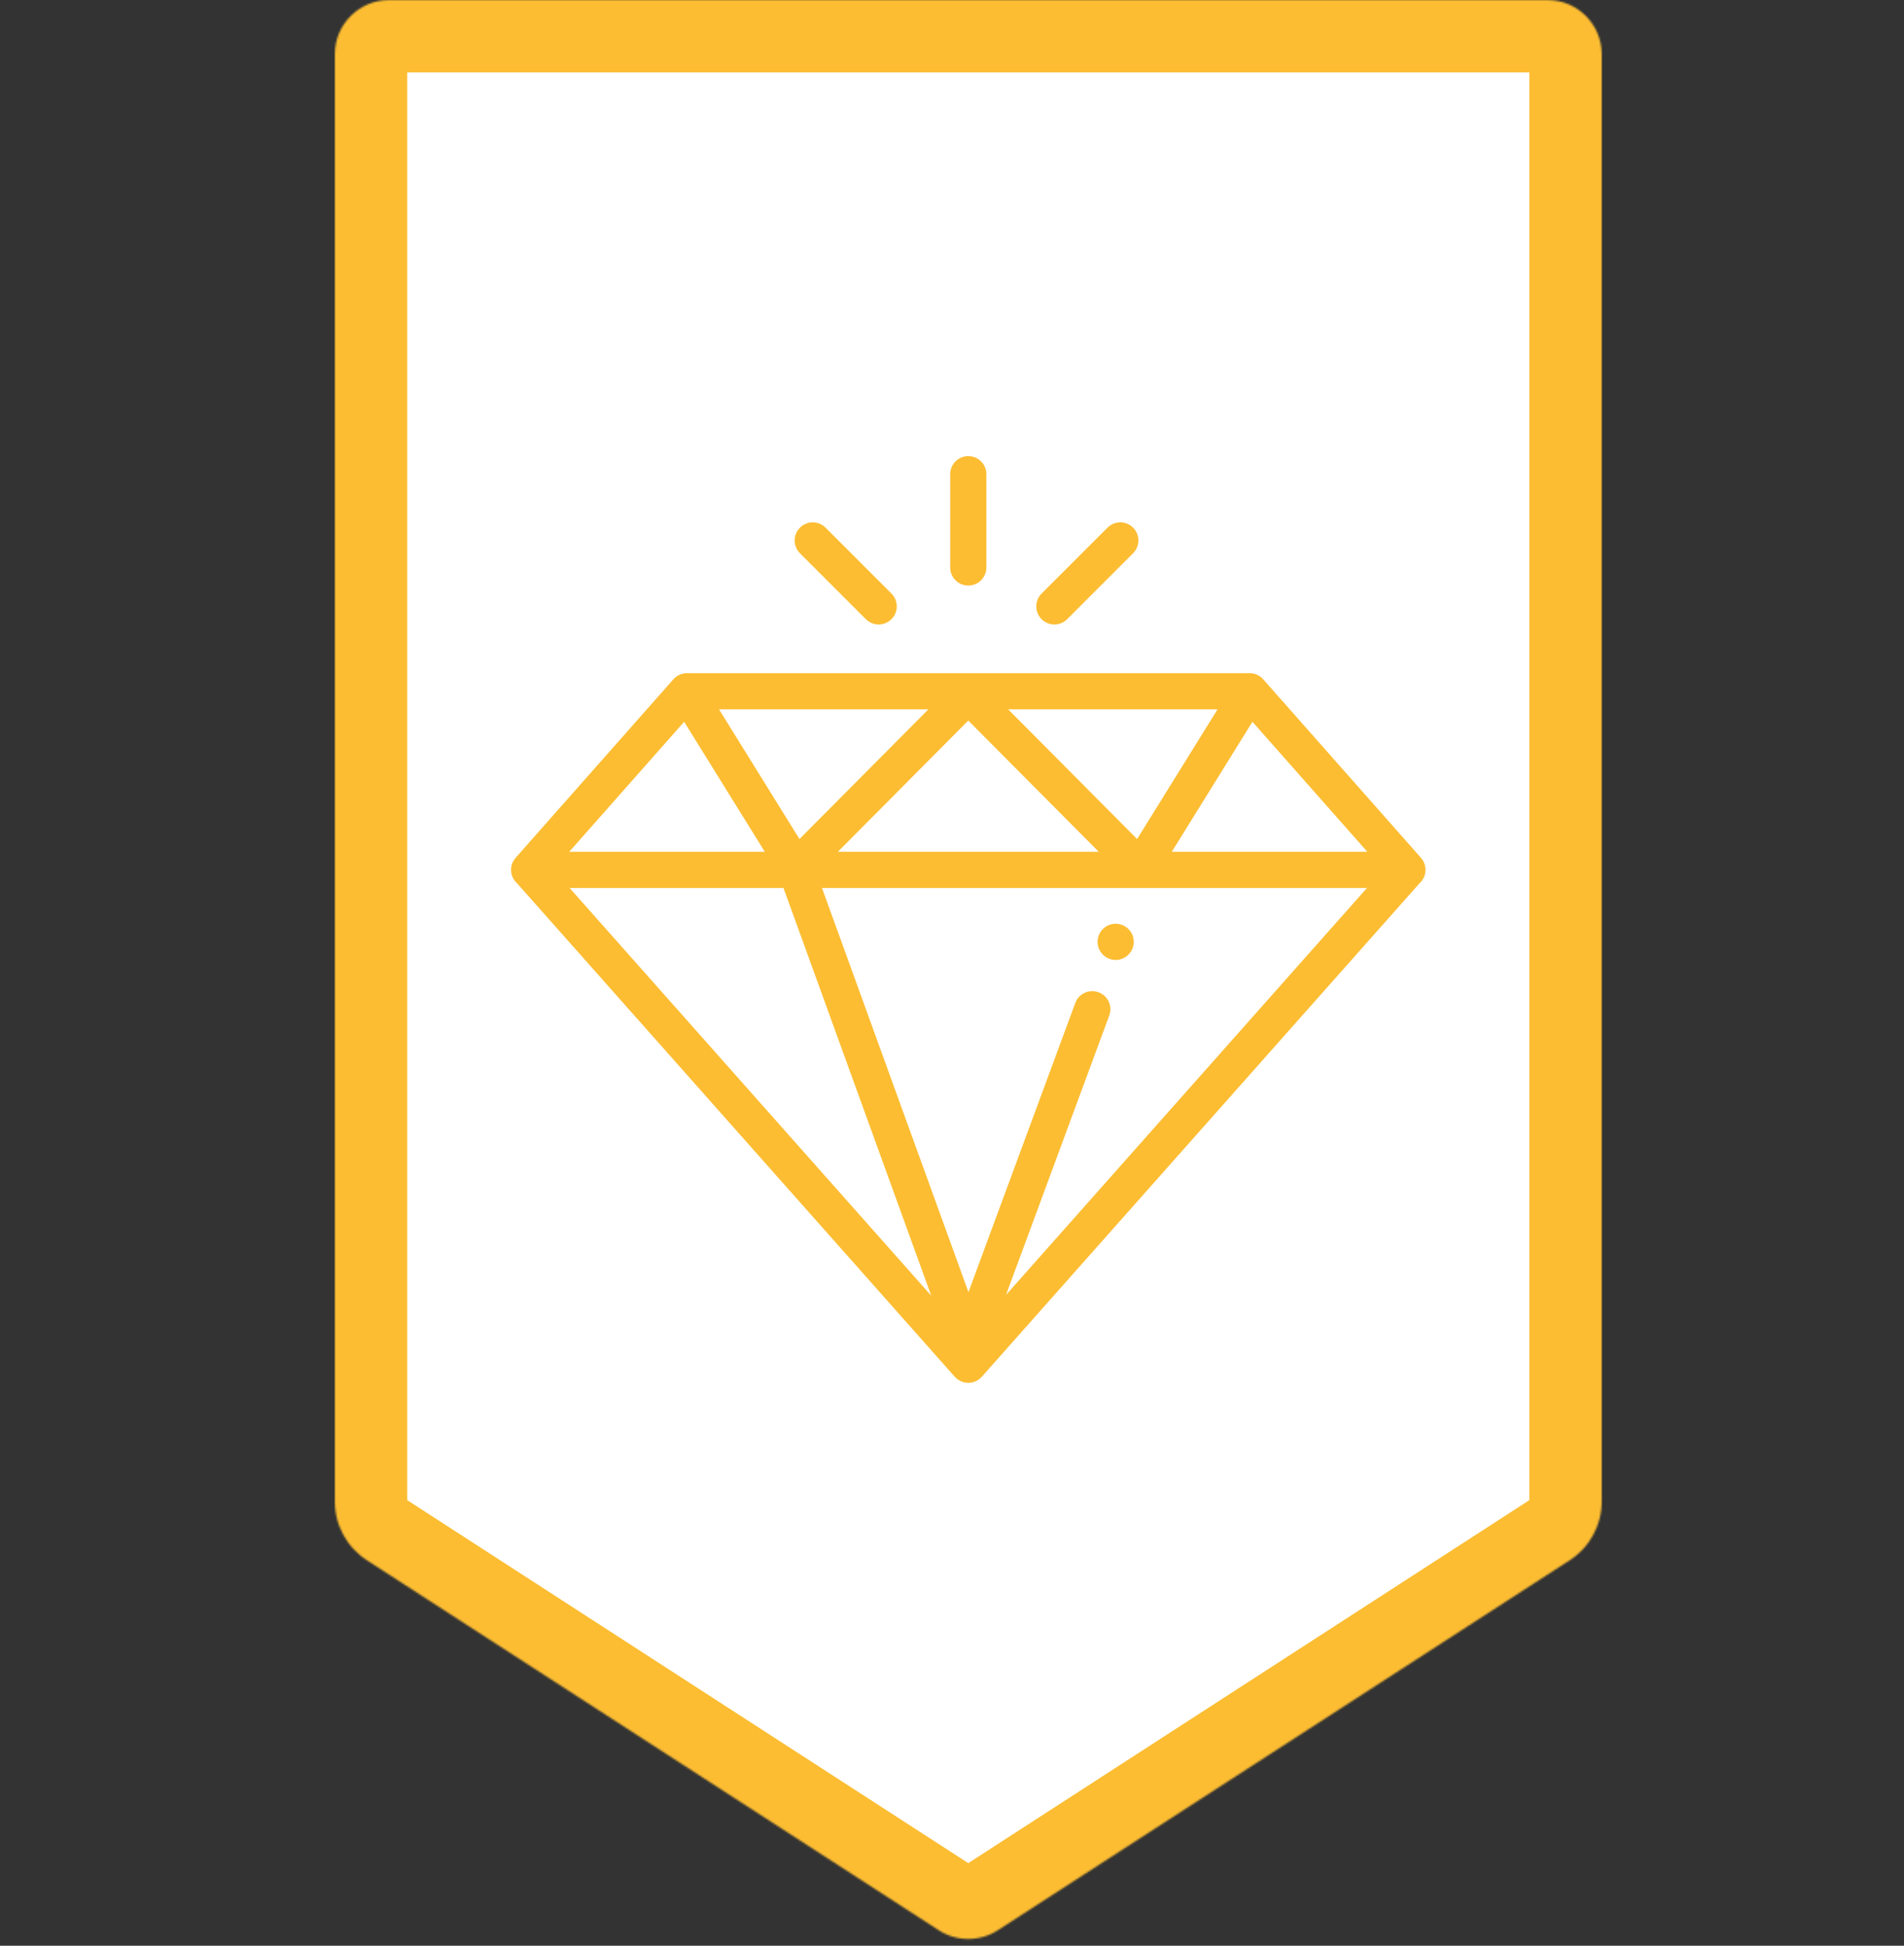 <svg width="1052" height="1075" viewBox="0 0 1052 1075" fill="none" xmlns="http://www.w3.org/2000/svg">
<rect x="0" y="0" width="1052" height="1075" fill="#333333" stroke="none"/>
<g clip-path="url(#clip0)">
<mask id="path-1-inside-1" fill="white">
<path d="M202.695 862.026C191.631 854.859 184.981 842.619 185 829.49V30C185 13.431 198.432 0 215 0H855C871.569 0 885 13.431 885 30V829.49C885.019 842.621 878.369 854.862 867.305 862.026L551.294 1066.46C541.378 1072.87 528.62 1072.87 518.704 1066.46L202.695 862.026Z"/>
</mask>
<path d="M202.695 862.026C191.631 854.859 184.981 842.619 185 829.49V30C185 13.431 198.432 0 215 0H855C871.569 0 885 13.431 885 30V829.49C885.019 842.621 878.369 854.862 867.305 862.026L551.294 1066.46C541.378 1072.87 528.62 1072.87 518.704 1066.46L202.695 862.026Z" fill="white" stroke="#FCBD32" stroke-width="80" mask="url(#path-1-inside-1)"/>
<path d="M785.135 473.963L697.938 375.296C696.04 373.148 693.311 371.918 690.445 371.918H379.556C376.69 371.918 373.961 373.148 372.063 375.296L284.865 473.963C282.261 476.91 281.626 481.109 283.242 484.695C283.851 486.047 284.739 487.215 285.819 488.148C285.84 488.171 285.856 488.197 285.877 488.221L527.519 760.636C529.417 762.776 532.14 764 535 764C537.86 764 540.583 762.775 542.481 760.636L784.123 488.221C784.144 488.198 784.161 488.172 784.181 488.148C785.26 487.215 786.148 486.046 786.758 484.695C788.374 481.109 787.739 476.91 785.135 473.963ZM672.713 391.917L628.272 463.561L557.052 391.917H672.713ZM607.054 470.585H462.946L535 398.102L607.054 470.585ZM512.948 391.918L441.728 463.562L397.287 391.918H512.948ZM378.004 398.774L422.549 470.585H314.541L378.004 398.774ZM314.709 490.585H432.887L514.523 715.846L314.709 490.585ZM555.848 715.428L612.886 561.056C614.8 555.875 612.152 550.124 606.972 548.21C601.789 546.294 596.039 548.943 594.126 554.124L535.091 713.901L454.16 490.585H755.291L555.848 715.428ZM647.451 470.585L691.996 398.774L755.459 470.585H647.451Z" fill="#FCBD32"/>
<path d="M535 252C529.478 252 525 256.477 525 262V313.513C525 319.036 529.478 323.513 535 323.513C540.522 323.513 545 319.036 545 313.513V262C545 256.477 540.522 252 535 252Z" fill="#FCBD32"/>
<path d="M626.062 291.524C622.157 287.619 615.827 287.619 611.919 291.524L575.493 327.949C571.588 331.854 571.588 338.186 575.493 342.091C577.447 344.044 580.006 345.02 582.565 345.02C585.124 345.02 587.683 344.043 589.636 342.091L626.062 305.666C629.967 301.761 629.967 295.429 626.062 291.524Z" fill="#FCBD32"/>
<path d="M492.558 327.949L456.133 291.524C452.229 287.619 445.899 287.619 441.99 291.524C438.085 295.429 438.085 301.761 441.99 305.666L478.416 342.091C480.369 344.044 482.928 345.02 485.487 345.02C488.046 345.02 490.605 344.043 492.558 342.091C496.463 338.186 496.463 331.854 492.558 327.949Z" fill="#FCBD32"/>
<path d="M616.43 530.36C621.953 530.36 626.43 525.883 626.43 520.36C626.43 514.837 621.953 510.36 616.43 510.36C610.907 510.36 606.43 514.837 606.43 520.36C606.43 525.883 610.907 530.36 616.43 530.36Z" fill="#FCBD32"/>
</g>
<defs>
<clipPath id="clip0">
<rect width="1070" height="1075" fill="white"/>
</clipPath>
</defs>
</svg>
